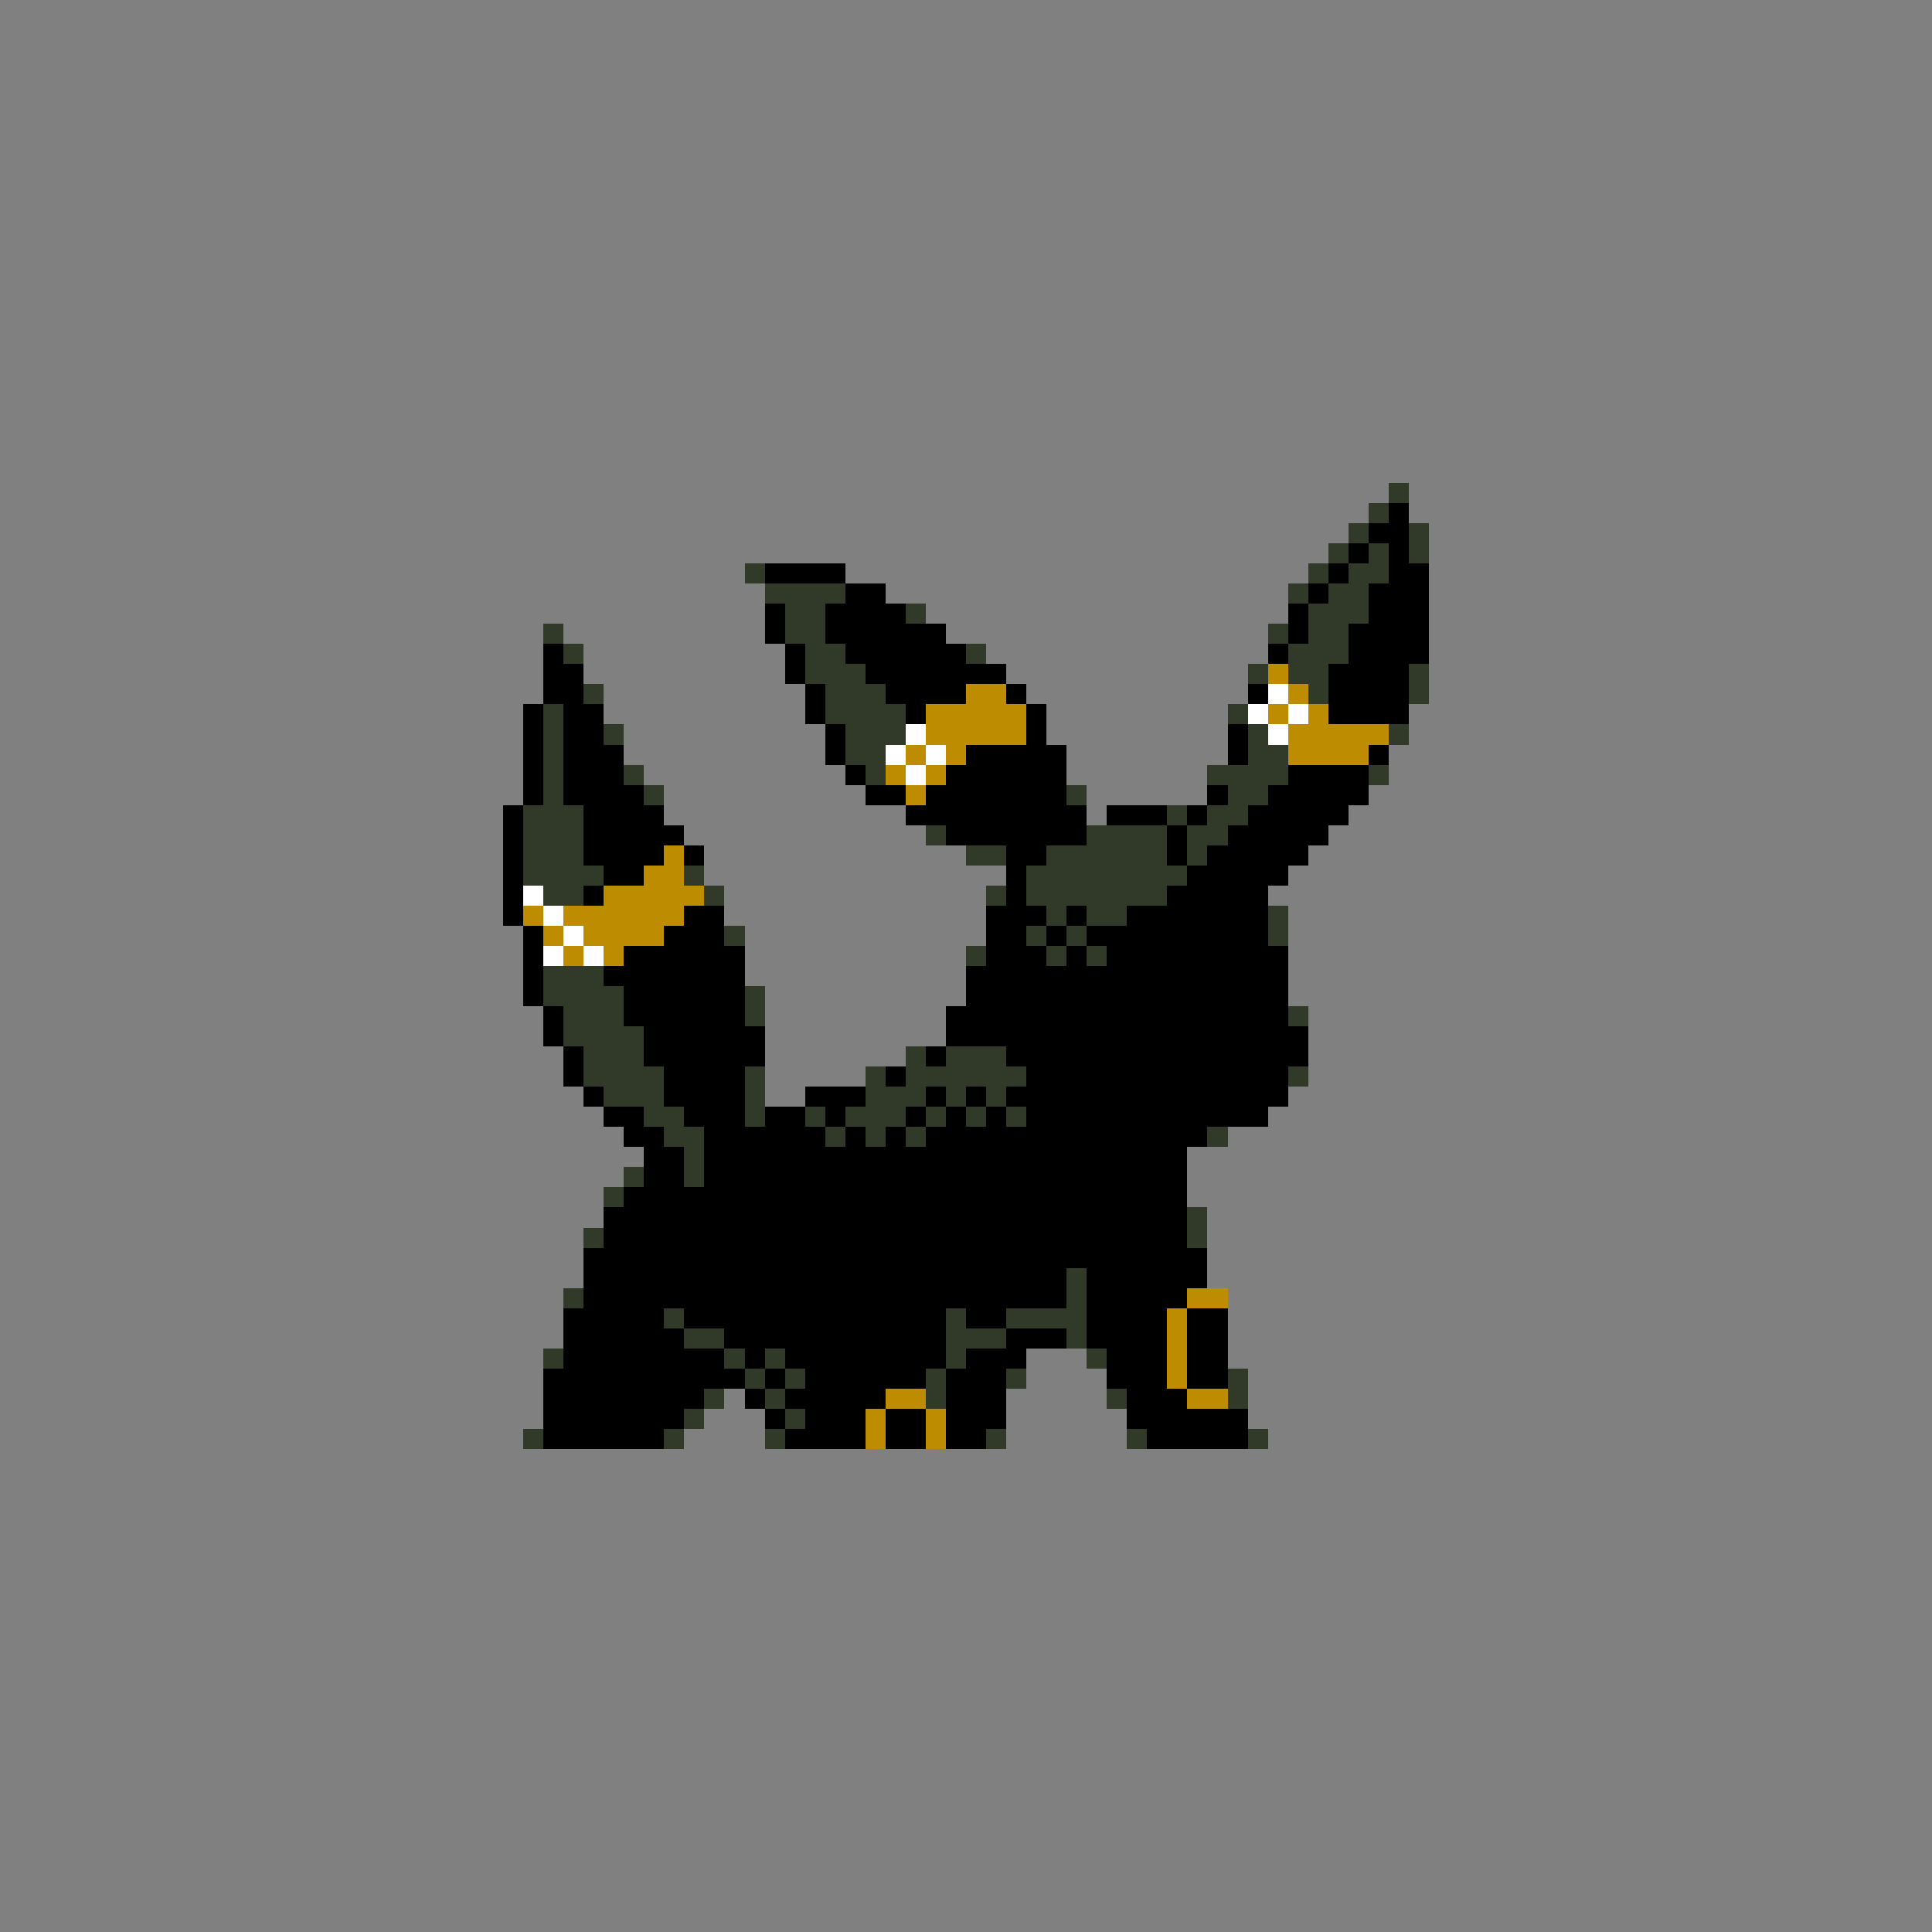 <svg xmlns="http://www.w3.org/2000/svg" viewBox="0 -0.5 96 96" shape-rendering="crispEdges">
<rect x="0" y="-0.5" width="96" height="96" fill="#808080" stroke="none"/>
<path stroke="#313a29" d="M69 24h1M68 25h1M67 26h1M70 26h1M66 27h1M68 27h1M70 27h1M37 28h1M65 28h1M67 28h2M38 29h4M64 29h1M66 29h2M39 30h2M45 30h1M65 30h3M27 31h1M39 31h2M63 31h1M65 31h2M28 32h1M40 32h2M48 32h1M64 32h3M40 33h3M62 33h1M64 33h2M70 33h1M29 34h1M41 34h3M65 34h1M70 34h1M27 35h1M41 35h4M61 35h1M27 36h1M30 36h1M42 36h3M62 36h1M69 36h1M27 37h1M42 37h2M62 37h2M27 38h1M31 38h1M43 38h1M60 38h4M68 38h1M27 39h1M32 39h1M53 39h1M61 39h2M26 40h3M58 40h1M60 40h2M26 41h3M46 41h1M54 41h4M59 41h2M26 42h3M48 42h2M52 42h6M59 42h1M26 43h4M34 43h1M51 43h8M27 44h2M35 44h1M49 44h1M51 44h7M52 45h1M54 45h2M63 45h1M36 46h1M51 46h1M53 46h1M63 46h1M48 47h1M52 47h1M54 47h1M27 48h3M27 49h4M37 49h1M28 50h3M37 50h1M64 50h1M28 51h4M29 52h3M45 52h1M47 52h3M29 53h4M37 53h1M43 53h1M45 53h6M64 53h1M30 54h3M37 54h1M43 54h3M47 54h1M49 54h1M32 55h2M37 55h1M40 55h1M42 55h3M46 55h1M48 55h1M50 55h1M33 56h2M41 56h1M43 56h1M45 56h1M60 56h1M34 57h1M31 58h1M34 58h1M30 59h1M59 60h1M29 61h1M59 61h1M53 63h1M28 64h1M53 64h1M33 65h1M47 65h1M50 65h4M34 66h2M47 66h3M53 66h1M27 67h1M36 67h1M38 67h1M47 67h1M54 67h1M37 68h1M39 68h1M46 68h1M50 68h1M61 68h1M35 69h1M38 69h1M46 69h1M55 69h1M61 69h1M34 70h1M39 70h1M26 71h1M33 71h1M38 71h1M49 71h1M56 71h1M62 71h1" />
<path stroke="#000000" d="M69 25h1M68 26h2M67 27h1M69 27h1M38 28h4M66 28h1M69 28h2M42 29h2M65 29h1M68 29h3M38 30h1M41 30h4M64 30h1M68 30h3M38 31h1M41 31h6M64 31h1M67 31h4M27 32h1M39 32h1M42 32h6M63 32h1M67 32h4M27 33h2M39 33h1M43 33h7M66 33h4M27 34h2M40 34h1M44 34h4M50 34h1M62 34h1M66 34h4M26 35h1M28 35h2M40 35h1M45 35h1M51 35h1M66 35h4M26 36h1M28 36h2M41 36h1M51 36h1M61 36h1M26 37h1M28 37h3M41 37h1M48 37h5M61 37h1M68 37h1M26 38h1M28 38h3M42 38h1M47 38h6M64 38h4M26 39h1M28 39h4M43 39h2M46 39h7M60 39h1M63 39h5M25 40h1M29 40h4M45 40h9M55 40h3M59 40h1M62 40h5M25 41h1M29 41h5M47 41h7M58 41h1M61 41h5M25 42h1M29 42h4M34 42h1M50 42h2M58 42h1M60 42h5M25 43h1M30 43h2M50 43h1M59 43h5M25 44h1M29 44h1M50 44h1M58 44h5M25 45h1M34 45h2M49 45h3M53 45h1M56 45h7M26 46h1M33 46h3M49 46h2M52 46h1M54 46h9M26 47h1M31 47h6M49 47h3M53 47h1M55 47h9M26 48h1M30 48h7M48 48h16M26 49h1M31 49h6M48 49h16M27 50h1M31 50h6M47 50h17M27 51h1M32 51h6M47 51h18M28 52h1M32 52h6M46 52h1M50 52h15M28 53h1M33 53h4M44 53h1M51 53h13M29 54h1M33 54h4M40 54h3M46 54h1M48 54h1M50 54h14M30 55h2M34 55h3M38 55h2M41 55h1M45 55h1M47 55h1M49 55h1M51 55h12M31 56h2M35 56h6M42 56h1M44 56h1M46 56h14M32 57h2M35 57h24M32 58h2M35 58h24M31 59h28M30 60h29M30 61h29M29 62h31M29 63h24M54 63h6M29 64h24M54 64h5M28 65h5M34 65h13M48 65h2M54 65h4M59 65h2M28 66h6M36 66h11M50 66h3M54 66h4M59 66h2M28 67h8M37 67h1M39 67h8M48 67h3M55 67h3M59 67h2M27 68h10M38 68h1M40 68h6M47 68h3M55 68h3M59 68h2M27 69h8M37 69h1M39 69h5M47 69h3M56 69h3M27 70h7M38 70h1M40 70h3M44 70h2M47 70h3M56 70h6M27 71h6M39 71h4M44 71h2M47 71h2M57 71h5" />
<path stroke="#bd8c00" d="M63 33h1M48 34h2M64 34h1M46 35h5M63 35h1M65 35h1M46 36h5M64 36h5M45 37h1M47 37h1M64 37h4M44 38h1M46 38h1M45 39h1M33 42h1M32 43h2M30 44h5M26 45h1M28 45h6M27 46h1M29 46h4M28 47h1M30 47h1M59 64h2M58 65h1M58 66h1M58 67h1M58 68h1M44 69h2M59 69h2M43 70h1M46 70h1M43 71h1M46 71h1" />
<path stroke="#ffffff" d="M63 34h1M62 35h1M64 35h1M45 36h1M63 36h1M44 37h1M46 37h1M45 38h1M26 44h1M27 45h1M28 46h1M27 47h1M29 47h1" />
</svg>